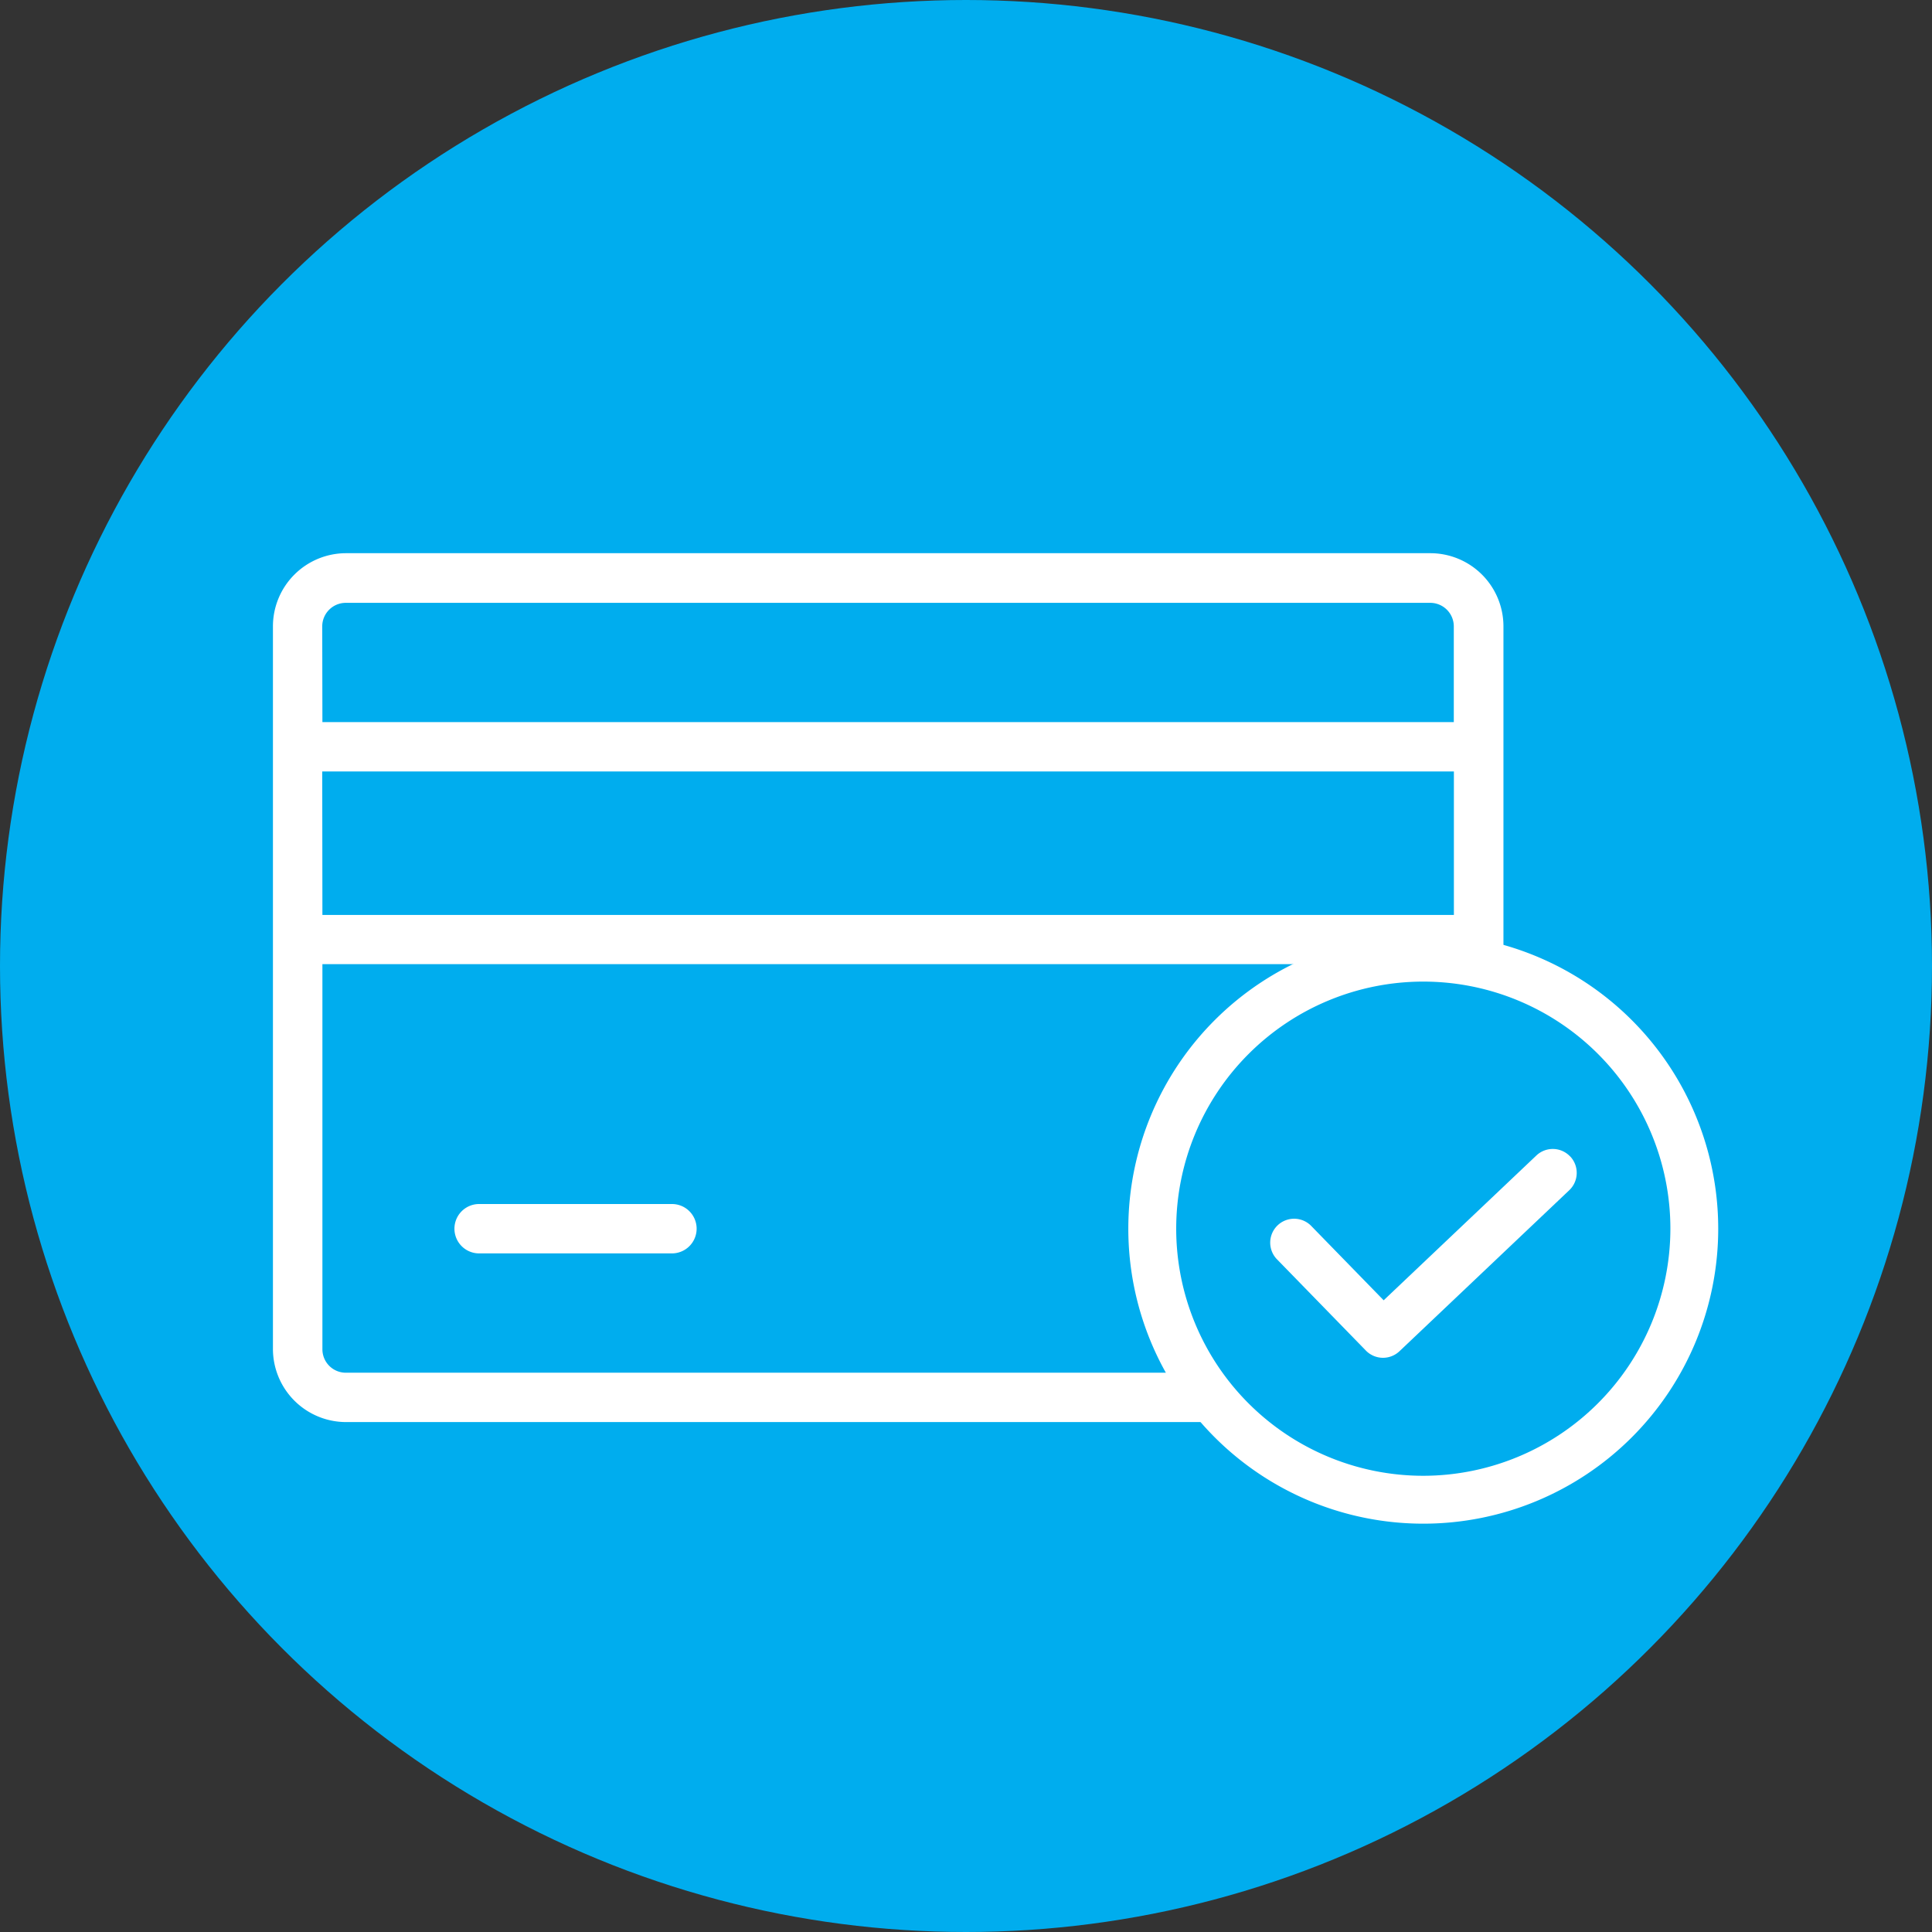 <svg xmlns="http://www.w3.org/2000/svg" width="66" height="66" viewBox="0 0 66 66"><rect x="0" y="0" width="66" height="66" fill="#333333" stroke="none"/><defs><style>.a{fill:#00adee;}.b{fill:#fff;}.c{fill:none;}</style></defs><g transform="translate(-338 -2047)"><g transform="translate(102.58 46.58)"><g transform="translate(235.42 2000.42)"><circle class="a" cx="33" cy="33" r="33" transform="translate(0 0)"/></g><g transform="translate(244.742 2019.319)"><path class="b" d="M546.341,207.957a.843.843,0,0,0-.843-.843h-6.587a.843.843,0,1,0,0,1.687H545.5A.845.845,0,0,0,546.341,207.957Z" transform="translate(-531.865 -184.882)"/><path class="c" d="M573.844,194.8a.805.805,0,0,0-.8-.8H535.989a.805.805,0,0,0-.8.8v3.274h38.659Z" transform="translate(-533.498 -192.311)"/><rect class="c" width="38.658" height="4.9" transform="translate(1.687 7.451)"/><path class="b" d="M565.994,220.916H536.6a.8.8,0,0,1-.8-.8V206.959h38.659v.205a8.74,8.74,0,0,1,1.687.365V195.411a2.5,2.5,0,0,0-2.491-2.491H536.6a2.5,2.5,0,0,0-2.49,2.491v24.7a2.5,2.5,0,0,0,2.49,2.491h30.863A8.929,8.929,0,0,1,565.994,220.916Zm-30.2-25.5a.805.805,0,0,1,.8-.8H573.65a.805.805,0,0,1,.8.8v3.274H535.8Zm0,4.961h38.659v4.9H535.8Z" transform="translate(-534.108 -192.921)"/><g transform="translate(34.058 20.351)"><path class="b" d="M566.108,206.168a.815.815,0,0,0-1.154-.03h0l-5.215,4.945-2.487-2.553a.817.817,0,0,0-1.17,1.14l3.05,3.131a.817.817,0,0,0,1.147.022l5.8-5.5a.818.818,0,0,0,.031-1.156Z" transform="translate(-555.851 -205.913)"/></g><g transform="translate(29.223 13)"><path class="b" d="M562.839,201.22A10.076,10.076,0,1,0,572.916,211.3,10.076,10.076,0,0,0,562.839,201.22Zm0,18.516a8.441,8.441,0,1,1,8.443-8.441h0A8.452,8.452,0,0,1,562.839,219.736Z" transform="translate(-552.764 -201.22)"/></g></g></g></g></svg>